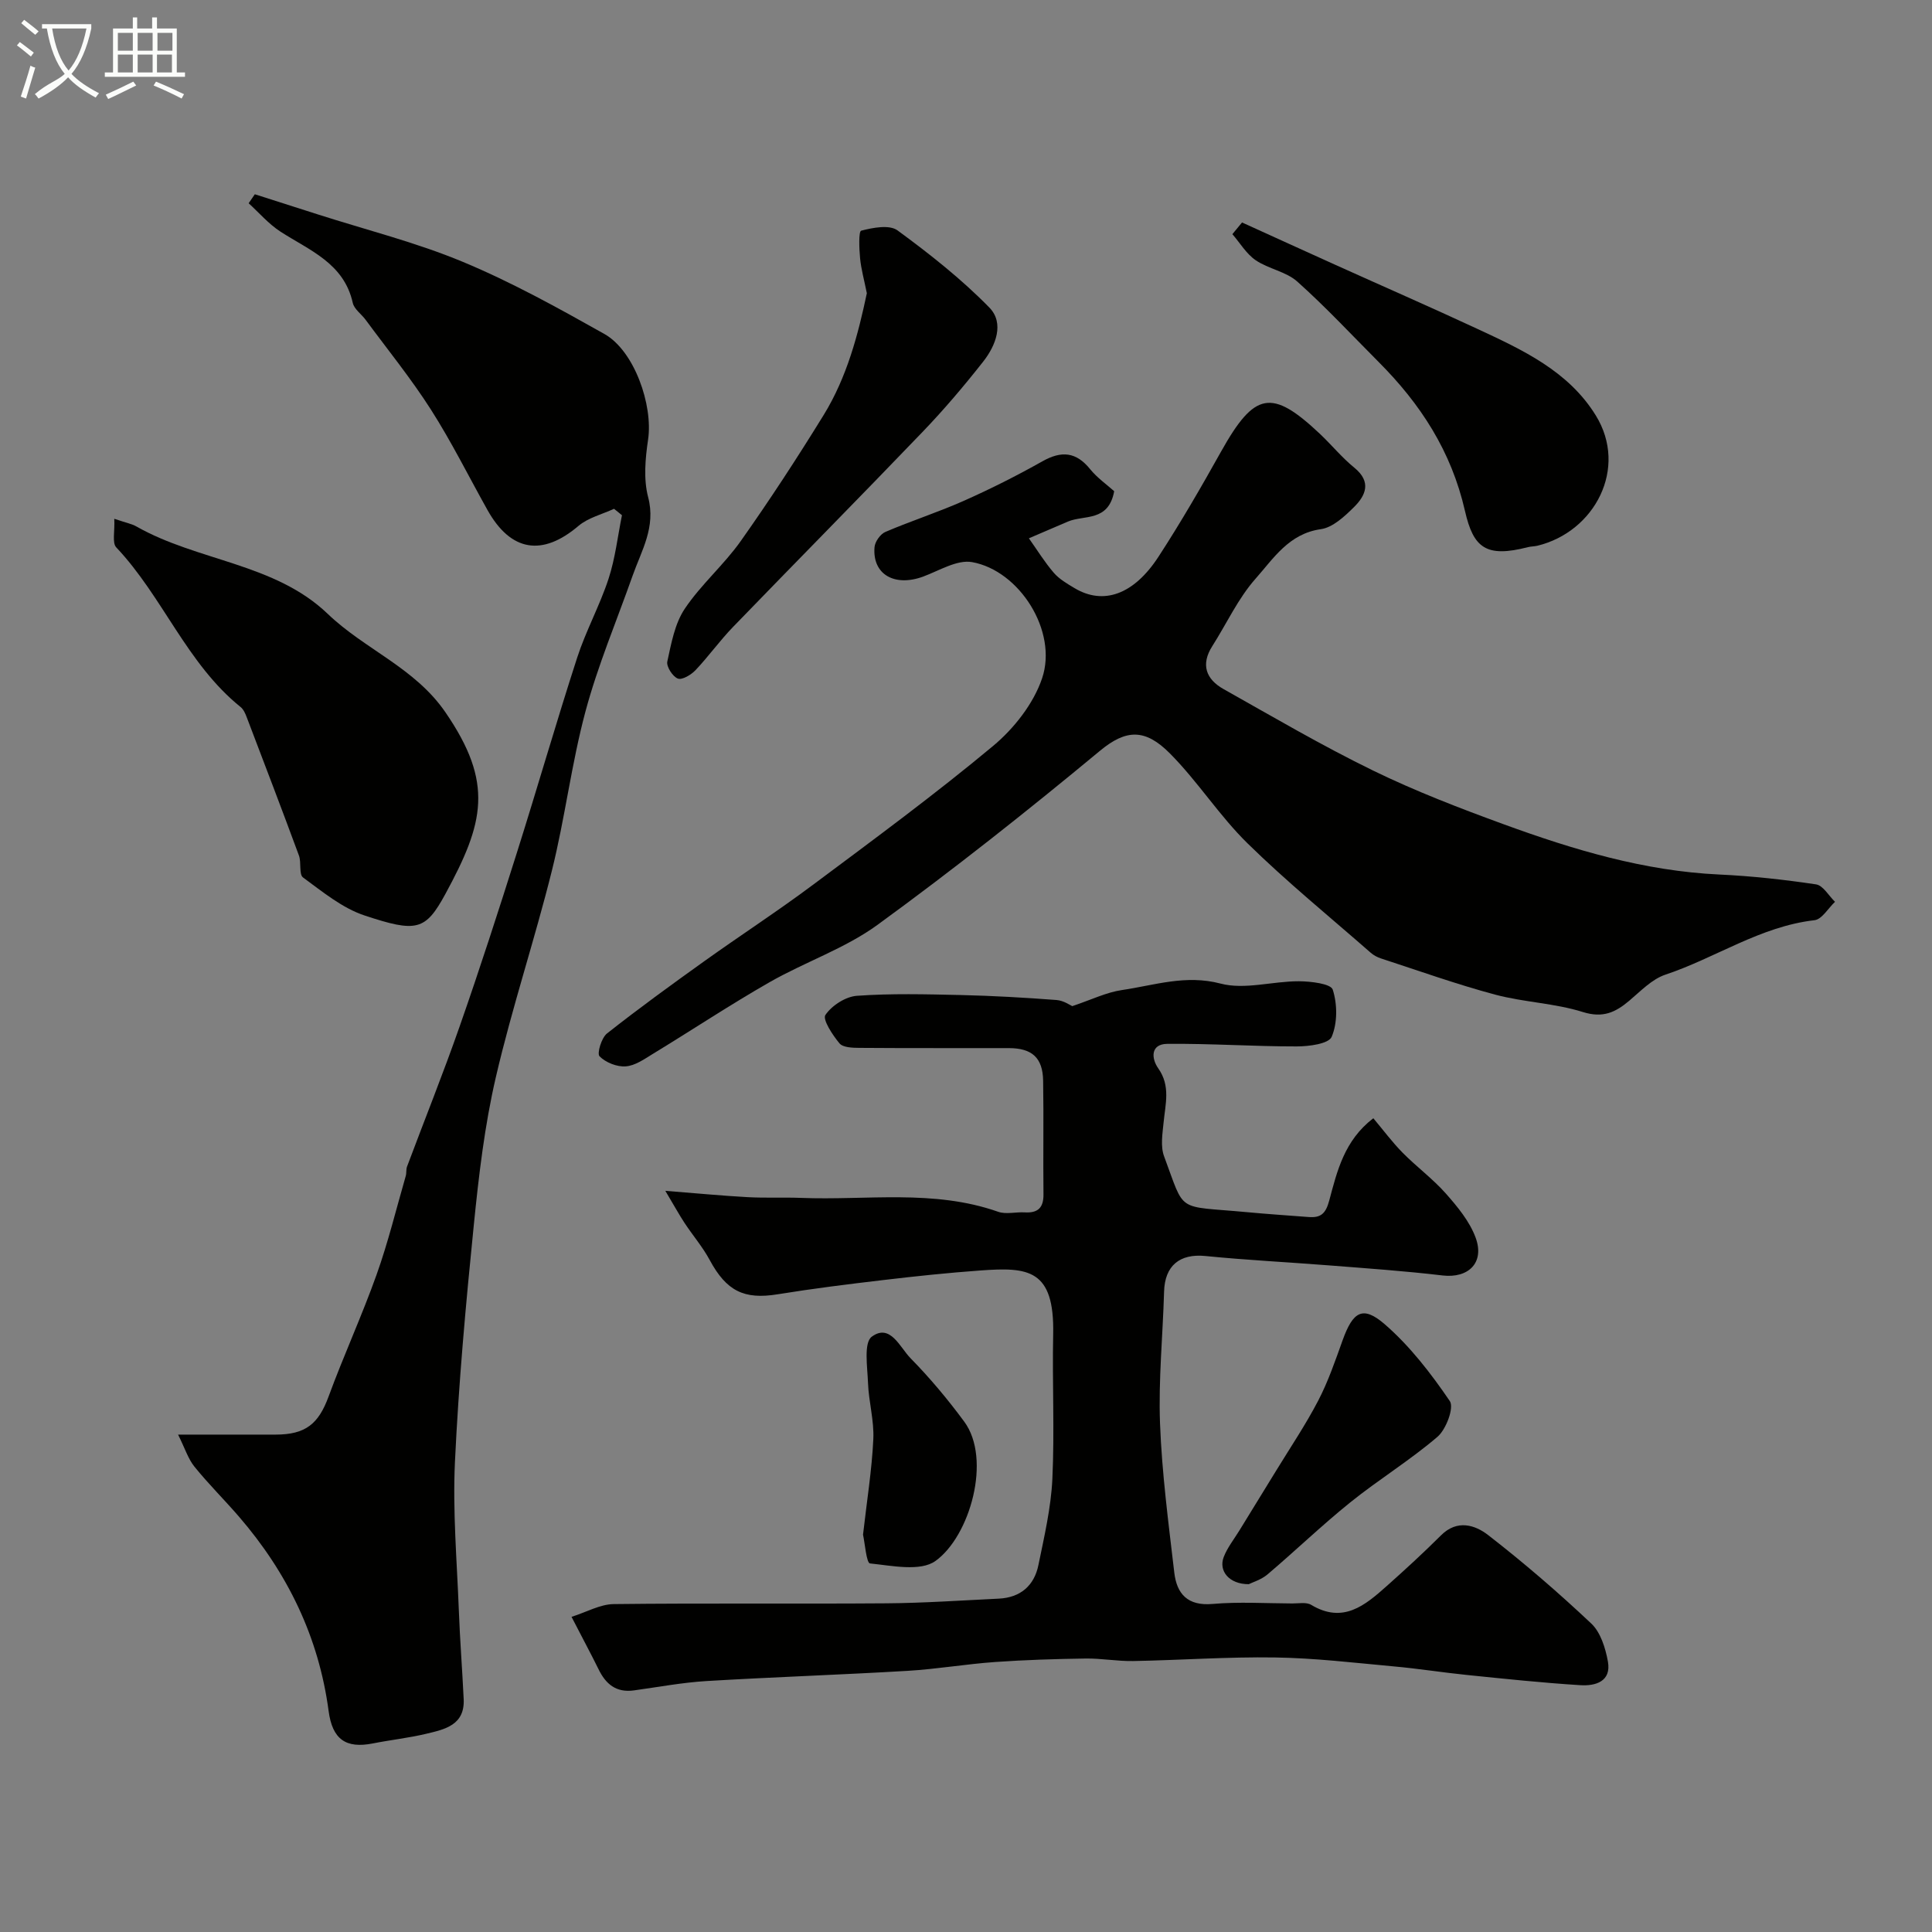 <svg enable-background="new 0 0 400 400" viewBox="0 0 400 400" xmlns="http://www.w3.org/2000/svg"><rect x="0" y="0" width="400" height="400" fill="#808080" stroke="none"/><path d="m6.4 11.7c-1-.8-1.9-1.6-2.9-2.3l.6-.7c.9.7 1.9 1.4 2.9 2.2zm-2.1 8.3c.7-2.1 1.4-4.2 2-6.4.2.1.6.3 1 .4-.7 2.3-1.3 4.4-1.9 6.4zm3-12.8c-1.1-.9-2.1-1.7-2.9-2.4l.6-.7c1 .8 2 1.5 3 2.4zm1.4-1.3v-.9h10.2v.9c-.9 4.2-2.3 7.3-4.1 9.4 1.3 1.4 3.2 2.7 5.7 4-.2.2-.4.5-.7.9-2.5-1.4-4.4-2.7-5.7-4.2-1.4 1.5-3.5 3-6.1 4.4 0 0 0 0-.1-.1-.3-.4-.5-.7-.7-.8 2.7-2.3 4.7-2.8 6.2-4.2-1.8-2.2-3-5.3-3.7-9.4zm9.2 0h-7.1c.6 3.8 1.7 6.7 3.4 8.7 1.7-2 2.9-4.8 3.7-8.7z" fill="#fbfcfa"/><path d="m31.6 3.6h.9v2.3h4.1v9.1h1.7v.9h-16.6v-.9h1.7v-9.1h4.1v-2.3h.9v2.3h3.1v-2.3zm-4 13.3.6.8c-1.9.9-3.8 1.9-5.8 2.8-.2-.3-.3-.6-.5-.9 2-.9 3.9-1.8 5.7-2.7zm-3.2-10.1v3.7h3.1v-3.7zm0 4.5v3.7h3.1v-3.7zm4.1-4.5v3.7h3.1v-3.7zm0 4.5v3.7h3.1v-3.7zm9.1 9.1c-2.1-1.1-4.1-2-5.8-2.7l.5-.8c2.2.9 4.1 1.8 5.8 2.6zm-1.9-13.6h-3.1v3.7h3.1zm-3.2 4.5v3.7h3.1v-3.7z" fill="#fbfcfa"/><g fill="#010100"><path d="m118.33 334.75c3.15-1 5.92-2.6 8.7-2.64 18.82-.22 37.65-.02 56.48-.16 7.77-.06 15.53-.6 23.29-.97 4.46-.22 7.32-2.68 8.19-6.94 1.21-5.89 2.6-11.84 2.89-17.81.47-9.97-.04-19.99.17-29.98.28-13.51-5.18-13.93-15.08-13.21-6.71.48-13.41 1.19-20.09 1.98-7.31.86-14.62 1.77-21.88 2.95-6.96 1.13-10.6-.67-14.07-7.11-1.46-2.71-3.52-5.1-5.22-7.69-1.11-1.69-2.08-3.47-3.96-6.62 6.73.53 11.9 1.03 17.08 1.31 3.65.2 7.33.01 10.99.15 13.64.54 27.47-1.83 40.85 2.88 1.63.57 3.64.01 5.47.12 2.74.17 3.94-.95 3.9-3.77-.09-7.83.06-15.66-.07-23.49-.08-4.76-2.3-6.74-7.09-6.75-10.33-.02-20.66.03-30.99-.05-1.41-.01-3.37-.07-4.09-.94-1.43-1.72-3.54-4.94-2.91-5.87 1.33-1.96 4.17-3.8 6.52-3.97 7.13-.51 14.32-.32 21.48-.16 6.62.15 13.24.53 19.84 1.03 1.5.11 2.93 1.13 3.27 1.27 3.98-1.33 7.05-2.86 10.28-3.33 6.72-.98 13.17-3.25 20.43-1.34 5 1.32 10.78-.5 16.21-.48 2.45.01 6.61.5 7.01 1.73.97 3.01.99 6.91-.22 9.77-.62 1.46-4.71 1.99-7.24 1.99-8.94.01-17.88-.62-26.81-.53-3.41.03-3.36 2.94-1.85 5.08 2.57 3.64 1.47 7.37 1.1 11.19-.23 2.33-.67 4.95.1 7.01 4.46 11.93 2.3 10.18 17.1 11.56 4.26.4 8.53.68 12.8 1.01 2.51.2 3.56-.65 4.3-3.43 1.62-6.06 3.11-12.42 9.12-17.02 2.06 2.45 3.9 4.93 6.04 7.11 2.89 2.93 6.26 5.41 8.98 8.48 2.43 2.75 4.94 5.79 6.17 9.15 1.9 5.19-1.53 8.44-6.86 7.81-7.83-.93-15.7-1.47-23.56-2.09-8.52-.67-17.06-1.09-25.56-1.94-5.28-.52-8.38 1.99-8.53 7.37-.26 9.1-1.18 18.22-.84 27.29.39 10.31 1.75 20.59 2.95 30.86.51 4.42 2.75 6.98 7.94 6.52 5.45-.48 10.99-.12 16.48-.1 1.32.01 2.92-.32 3.93.29 6.6 3.96 11.15.1 15.64-3.9 3.83-3.41 7.61-6.88 11.24-10.5 3.35-3.34 7.06-2.15 9.78-.03 7.4 5.74 14.52 11.88 21.33 18.3 1.93 1.82 2.94 5.09 3.44 7.86.74 4.15-2.59 5.09-5.68 4.9-7.87-.49-15.71-1.32-23.55-2.12-5.04-.51-10.06-1.32-15.11-1.77-8.18-.75-16.38-1.73-24.58-1.85-9.79-.15-19.58.56-29.38.74-3.28.06-6.58-.57-9.86-.52-6.24.09-12.49.28-18.72.72-6.05.43-12.06 1.47-18.11 1.83-13.85.82-27.73 1.28-41.58 2.11-5.05.3-10.06 1.25-15.08 1.94-3.69.51-5.86-1.31-7.37-4.47-1.58-3.21-3.3-6.37-5.55-10.76z"/><path d="m230.68 101.7c-1.18 6.42-6.22 4.85-9.59 6.29-2.69 1.15-5.38 2.3-8.07 3.46 1.7 2.39 3.24 4.91 5.14 7.12 1.14 1.33 2.78 2.28 4.32 3.2 5.94 3.55 12.24 1.39 17.38-6.52 4.6-7.07 8.83-14.39 12.95-21.76 6.93-12.38 10.47-13.09 20.48-3.65 2.42 2.29 4.55 4.91 7.12 7 3.6 2.94 2.35 5.75-.11 8.18-1.94 1.92-4.38 4.2-6.84 4.54-6.61.93-9.8 6.07-13.49 10.23-3.63 4.09-5.99 9.29-8.97 13.97-2.45 3.84-1.3 6.87 2.31 8.9 10.24 5.76 20.4 11.72 30.96 16.87 8.76 4.27 17.92 7.79 27.09 11.14 14.42 5.26 29.07 9.67 44.6 10.39 6.7.31 13.4 1.05 20.03 2.04 1.46.22 2.63 2.36 3.93 3.61-1.41 1.32-2.71 3.64-4.26 3.81-11.22 1.29-20.47 7.81-30.85 11.27-2.79.93-5.13 3.41-7.49 5.4-2.86 2.41-5.44 3.64-9.6 2.34-5.85-1.84-12.2-2.01-18.15-3.6-7.98-2.13-15.78-4.93-23.64-7.49-.76-.25-1.53-.65-2.13-1.18-8.55-7.49-17.39-14.69-25.5-22.64-5.84-5.72-10.31-12.82-16.08-18.63-5.1-5.13-9.03-5.07-14.49-.54-14.99 12.43-30.28 24.54-46.01 36-6.76 4.93-15.06 7.71-22.4 11.91-8.17 4.67-16.03 9.89-24.08 14.79-1.8 1.1-3.73 2.49-5.69 2.63-1.81.14-4.15-.8-5.42-2.08-.57-.57.39-3.82 1.54-4.73 6.54-5.16 13.29-10.06 20.07-14.91 7.49-5.36 15.22-10.38 22.59-15.88 12.57-9.38 25.23-18.7 37.27-28.73 4.34-3.62 8.39-8.77 10.16-14.03 3.28-9.72-4.68-22.28-14.5-24.04-3.1-.55-6.78 1.75-10.11 2.99-5.93 2.19-10.56-.44-10.09-6.08.09-1.14 1.21-2.72 2.25-3.16 5.36-2.3 10.94-4.08 16.26-6.45 5.53-2.46 10.96-5.19 16.23-8.16 3.97-2.24 7-1.99 9.92 1.64 1.47 1.8 3.44 3.17 4.96 4.54z"/><path d="m127.13 105.34c-2.48 1.15-5.35 1.84-7.36 3.54-7.47 6.35-14 5.35-18.84-3.28-3.89-6.95-7.44-14.11-11.72-20.81-4.12-6.45-8.97-12.42-13.52-18.59-.87-1.18-2.36-2.19-2.65-3.48-1.83-8.25-8.96-10.87-15-14.78-2.43-1.58-4.39-3.88-6.56-5.86.43-.62.86-1.24 1.28-1.86 4.34 1.39 8.67 2.77 13.01 4.16 10.05 3.22 20.38 5.8 30.09 9.85 10.09 4.2 19.73 9.55 29.28 14.92 6.19 3.49 10.09 14.71 9.04 21.85-.58 3.92-.97 8.2.01 11.93 1.64 6.22-1.38 11.04-3.23 16.3-3.3 9.35-7.19 18.54-9.75 28.09-2.9 10.81-4.23 22.04-6.94 32.91-3.57 14.35-8.28 28.43-11.62 42.83-2.32 9.99-3.52 20.29-4.55 30.53-1.65 16.34-3.14 32.71-3.91 49.11-.48 10.23.42 20.53.81 30.79.23 6.1.71 12.19 1 18.29.26 5.39-3.92 6.27-7.75 7.18-3.64.87-7.39 1.27-11.06 2-5.59 1.1-8.37-.85-9.15-6.69-2.04-15.34-8.52-28.62-18.56-40.26-3.02-3.5-6.32-6.76-9.22-10.35-1.31-1.62-1.96-3.77-3.39-6.64 7.63 0 13.92.01 20.21 0 6.22-.01 8.87-2.24 10.94-7.86 3.12-8.5 6.92-16.76 9.96-25.29 2.38-6.67 4.06-13.59 6.03-20.41.18-.63.04-1.35.27-1.95 3.64-9.72 7.52-19.36 10.94-29.16 4.13-11.81 7.98-23.73 11.75-35.66 4.27-13.49 8.17-27.09 12.53-40.54 1.8-5.55 4.67-10.76 6.49-16.31 1.39-4.24 1.89-8.77 2.78-13.17-.56-.46-1.1-.89-1.64-1.33z"/><path d="m23.66 107.41c2.47.84 3.62 1.04 4.58 1.59 12.7 7.21 28.65 7.58 39.62 18.1 7.67 7.36 18.02 11.13 24.36 20.37 10.07 14.68 8 22.89-.01 37.62-4.13 7.59-5.95 8.02-16.73 4.45-4.62-1.53-8.7-4.91-12.73-7.86-.9-.66-.32-3.1-.86-4.56-3.54-9.59-7.19-19.13-10.83-28.68-.28-.74-.66-1.59-1.25-2.06-11.16-8.99-16.1-22.85-25.74-33.05-.89-.94-.27-3.33-.41-5.92z"/><path d="m179.47 60.71c-.56-2.78-1.18-4.99-1.4-7.24-.19-1.97-.32-5.57.23-5.71 2.41-.63 5.84-1.29 7.52-.06 6.67 4.89 13.24 10.07 19.01 15.97 3.16 3.23 1.34 7.88-1.28 11.21-3.96 5.03-8.12 9.94-12.56 14.56-12.99 13.54-26.19 26.88-39.23 40.37-2.74 2.83-5.05 6.08-7.76 8.94-.91.96-2.77 2.08-3.66 1.74-1.07-.41-2.41-2.49-2.18-3.53.82-3.75 1.54-7.83 3.61-10.92 3.36-5.02 8.11-9.09 11.6-14.03 6.01-8.5 11.71-17.24 17.17-26.1 4.82-7.84 7.12-16.64 8.93-25.2z"/><path d="m257.15 46.06c6.45 2.93 12.89 5.87 19.34 8.78 9.77 4.41 19.6 8.7 29.32 13.22 9.36 4.35 18.89 8.73 24.58 17.95 6.75 10.93-.22 24.11-12.1 26.98-.63.15-1.31.13-1.94.29-8.64 2.22-11.29.2-13.04-7.48-2.83-12.4-9.21-22.17-17.9-30.88-5.57-5.59-10.95-11.38-16.83-16.63-2.32-2.07-5.95-2.61-8.6-4.41-1.94-1.32-3.24-3.57-4.83-5.4.68-.81 1.34-1.61 2-2.42z"/><path d="m258.54 327.99c-4.07.01-6.29-2.75-5.18-5.63.75-1.94 2.11-3.65 3.22-5.45 2.53-4.13 5.08-8.24 7.6-12.37 2.95-4.83 6.13-9.54 8.74-14.55 2.07-3.98 3.54-8.29 5.06-12.52 2.13-5.91 4.15-7.24 8.69-3.32 5.22 4.52 9.59 10.19 13.5 15.93.92 1.35-.76 5.85-2.55 7.39-5.71 4.89-12.2 8.86-18.07 13.59-5.89 4.74-11.35 10.01-17.12 14.9-1.31 1.11-3.1 1.63-3.89 2.03z"/><path d="m178.68 317.74c.8-7.06 1.83-13.39 2.13-19.76.19-3.87-.96-7.78-1.1-11.69-.12-3.29-.92-8.3.79-9.55 3.82-2.8 5.82 2.23 8.01 4.46 4.01 4.08 7.72 8.52 11.12 13.13 5.72 7.74 1.21 23.72-5.95 28.85-3.12 2.24-9.01.98-13.56.51-.74-.09-1.06-4.27-1.44-5.95z"/></g></svg>